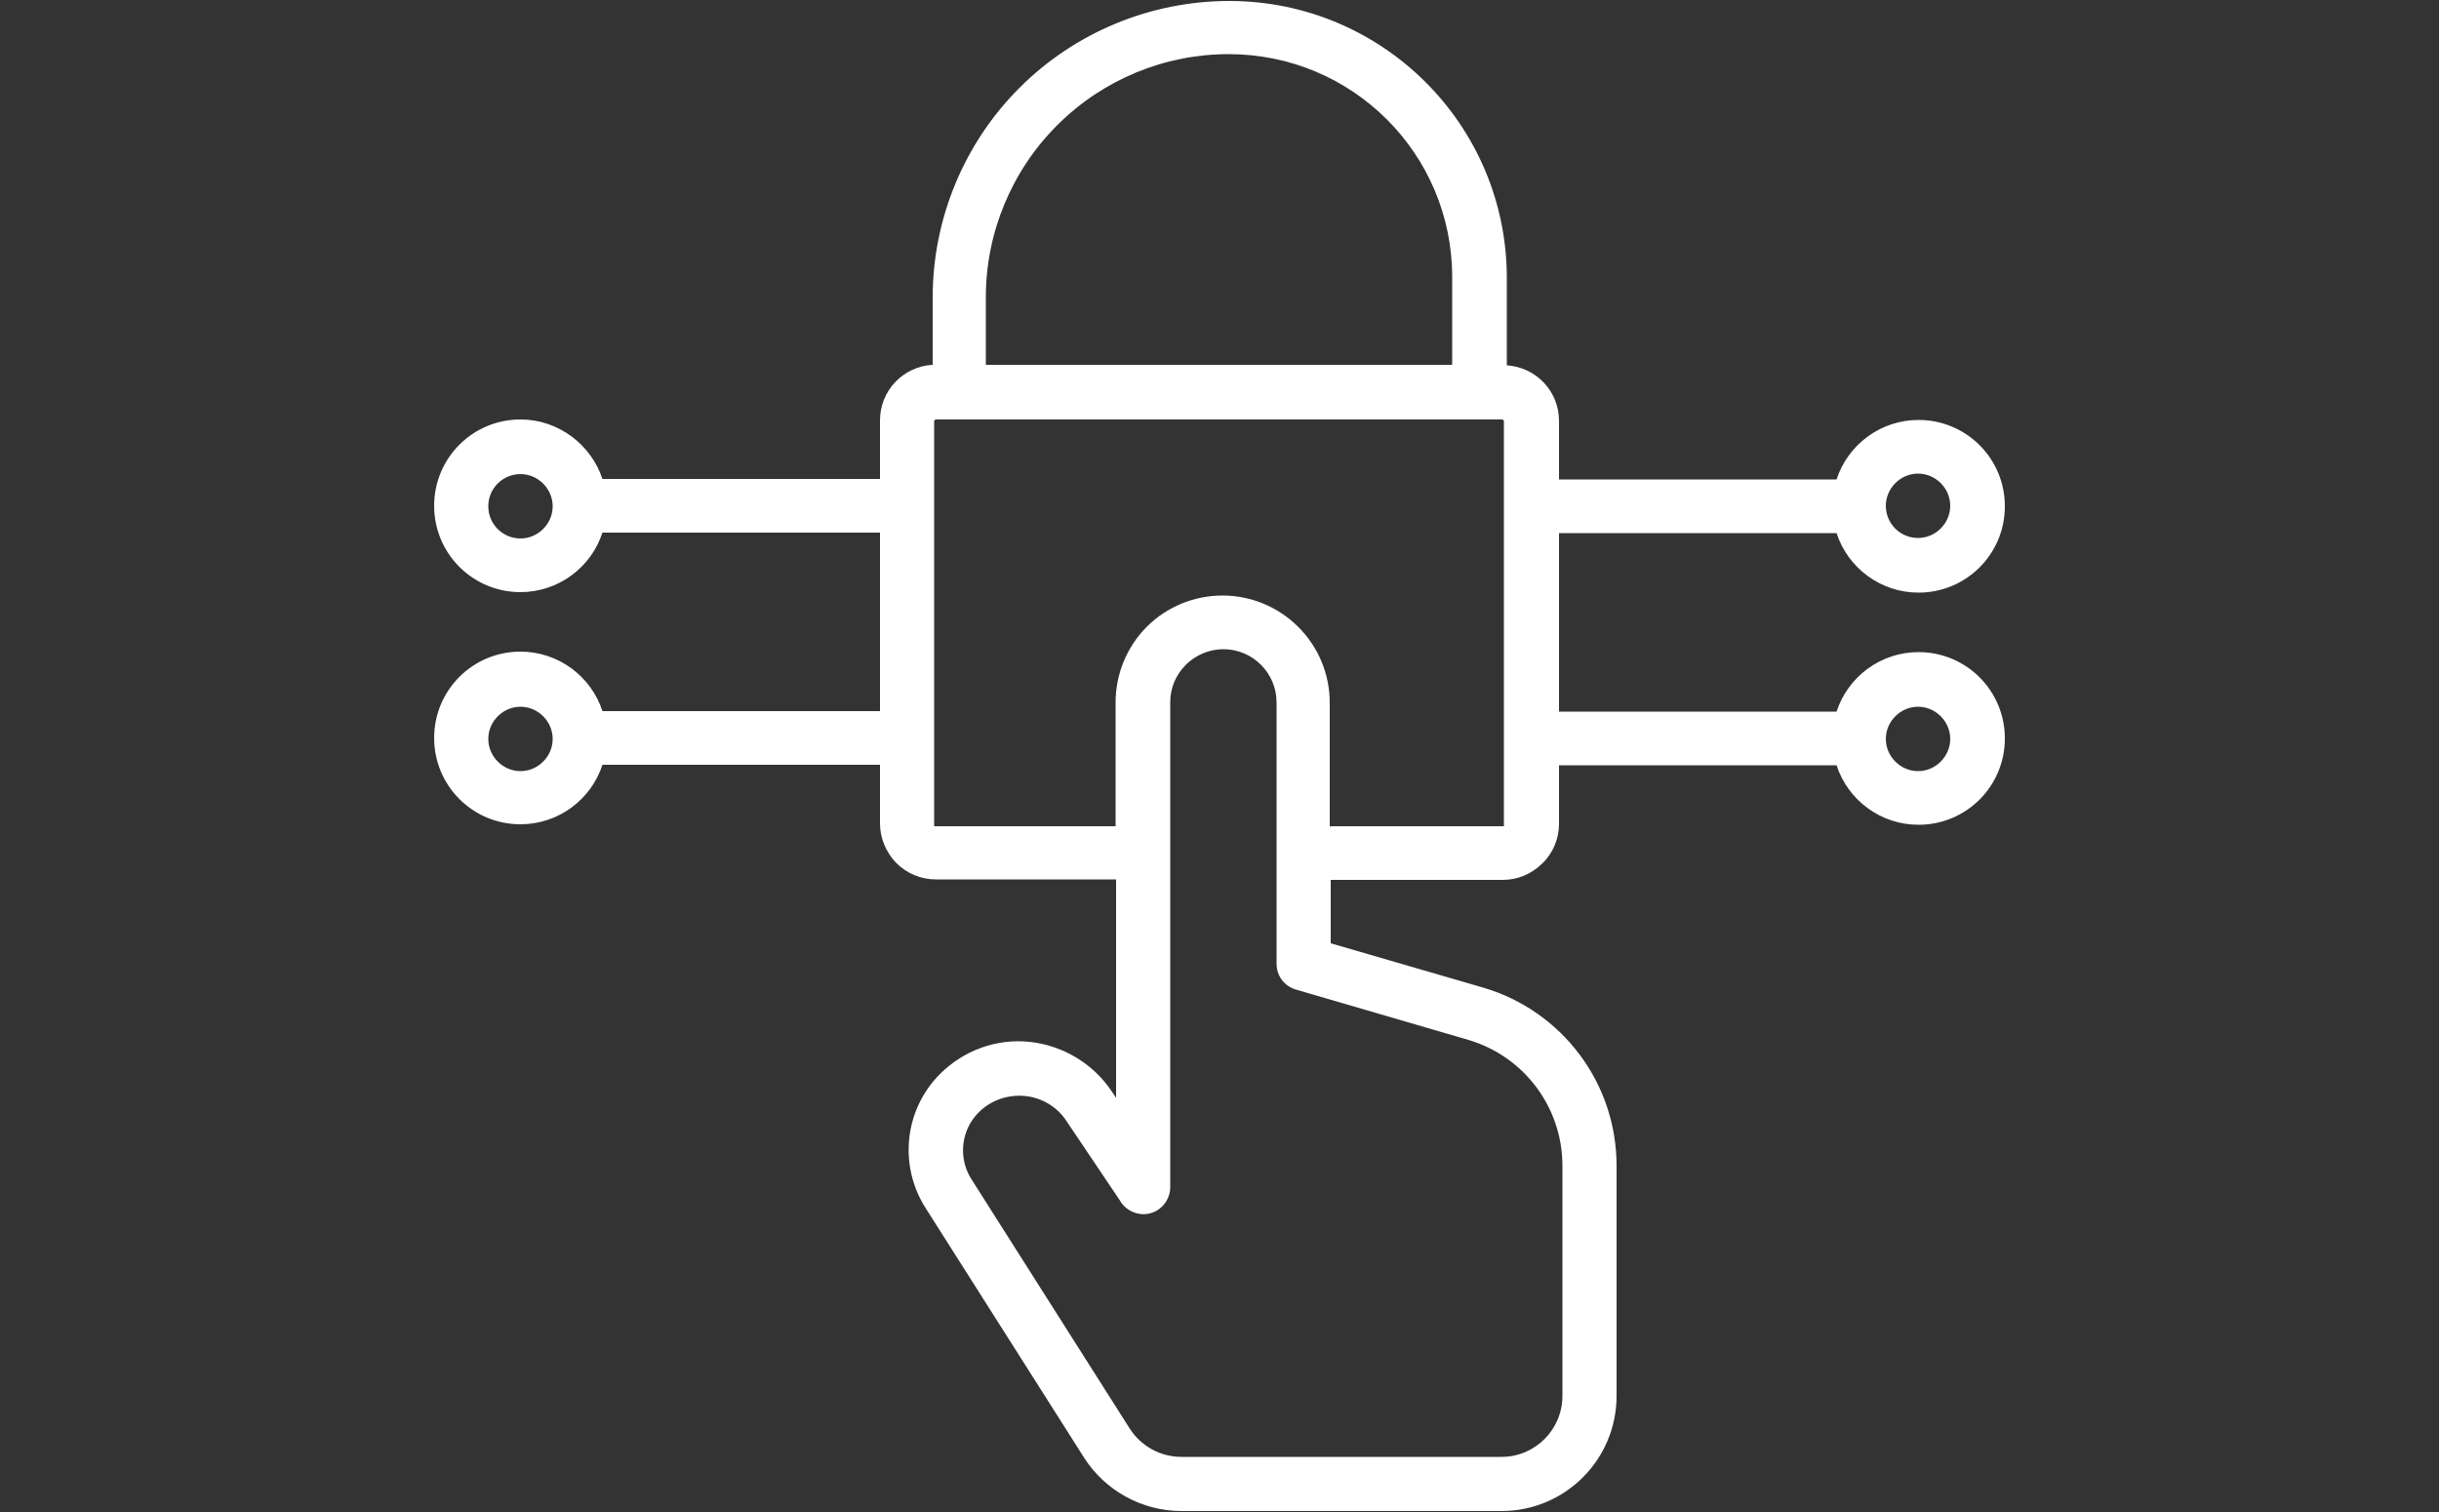 <?xml version="1.0" encoding="UTF-8"?>
<svg id="Layer_2" xmlns="http://www.w3.org/2000/svg" xmlns:xlink="http://www.w3.org/1999/xlink" viewBox="0 0 50 31">
  <rect x="0" y="0" width="50" height="31" fill="#333333" stroke="none"/>
  <defs>
    <style>
      .cls-1 {
        fill: #fff;
        fill-rule: evenodd;
      }

      .cls-2 {
        fill: none;
      }

      .cls-3 {
        clip-path: url(#clippath);
      }
    </style>
    <clipPath id="clippath">
      <rect class="cls-2" width="50" height="31"/>
    </clipPath>
  </defs>
  <g id="Layer_1-2" data-name="Layer_1">
    <g class="cls-3">
      <path class="cls-1" d="M19.11,7.48c-.6.04-1.07.53-1.07,1.14v1.2h-5.69c-.23-.7-.9-1.22-1.68-1.22-.98,0-1.77.79-1.77,1.77s.79,1.77,1.77,1.77c.78,0,1.45-.51,1.68-1.22h5.69v3.66h-5.69c-.23-.71-.9-1.22-1.68-1.22-.98,0-1.77.79-1.77,1.77s.79,1.77,1.77,1.77c.78,0,1.45-.51,1.68-1.22h5.69v1.2c0,.3.12.59.33.81.22.22.51.34.81.34h3.7v4.48l-.1-.15c-.38-.56-1-.93-1.68-1-.68-.07-1.35.18-1.83.66h0c-.73.73-.85,1.87-.3,2.74l3.25,5.12c.43.68,1.19,1.1,2,1.1h6.56c1.31,0,2.36-1.06,2.36-2.36v-4.72c0-1.69-1.11-3.17-2.73-3.65l-3.13-.91v-1.3h3.53c.3,0,.59-.12.81-.34.22-.21.34-.51.34-.81v-1.2h5.69c.23.71.9,1.22,1.68,1.22.98,0,1.77-.79,1.77-1.77s-.79-1.77-1.77-1.77c-.78,0-1.45.51-1.68,1.22h-5.69v-3.66h5.69c.23.71.9,1.22,1.68,1.22.98,0,1.77-.79,1.77-1.77s-.79-1.77-1.77-1.77c-.78,0-1.45.51-1.68,1.22h-5.69v-1.2c0-.61-.47-1.1-1.07-1.14v-1.79c0-3.14-2.55-5.68-5.69-5.68h0c-1.61,0-3.16.64-4.3,1.78-1.14,1.14-1.78,2.69-1.78,4.3v1.39ZM22.98,24.65c.14.2.39.29.62.22.23-.07.39-.29.39-.53v-9.94c0-.29.11-.56.32-.77.2-.2.48-.32.77-.32h0c.6,0,1.09.49,1.09,1.09v5.36c0,.25.16.46.4.53l3.53,1.03c1.15.34,1.93,1.39,1.93,2.58v4.72c0,.69-.56,1.25-1.25,1.25h-6.56c-.43,0-.83-.22-1.06-.58l-3.25-5.12c-.27-.43-.21-1,.15-1.36h0c.25-.25.59-.37.94-.34.35.03.67.22.86.51.56.83,1.11,1.65,1.11,1.65h0ZM27.28,16.94h3.53s.02,0,.02,0c0,0,0-.02,0-.02v-8.29s-.02-.03-.03-.03h-11.62s-.03.02-.03.03v8.29s0,.02,0,.02c0,0,.02,0,.02,0h3.7v-2.54c0-.58.23-1.14.64-1.55.41-.41.97-.64,1.55-.64h0c1.21,0,2.2.98,2.2,2.2v2.54ZM38.66,15.15c0-.36.3-.66.66-.66s.66.3.66.66-.3.66-.66.66-.66-.3-.66-.66ZM11.33,15.15c0,.36-.3.66-.66.66s-.66-.3-.66-.66.3-.66.66-.66.66.3.66.66ZM38.66,10.37c0-.36.3-.66.66-.66s.66.3.66.66-.3.66-.66.66-.66-.29-.66-.66ZM10.67,11.04c-.36,0-.66-.29-.66-.66s.3-.66.66-.66.66.3.66.66-.3.66-.66.66ZM29.77,7.47v-1.79c0-2.53-2.05-4.57-4.58-4.57h0c-1.32,0-2.58.52-3.52,1.46-.93.93-1.46,2.2-1.46,3.52v1.39h9.55Z"/>
    </g>
  </g>
</svg>